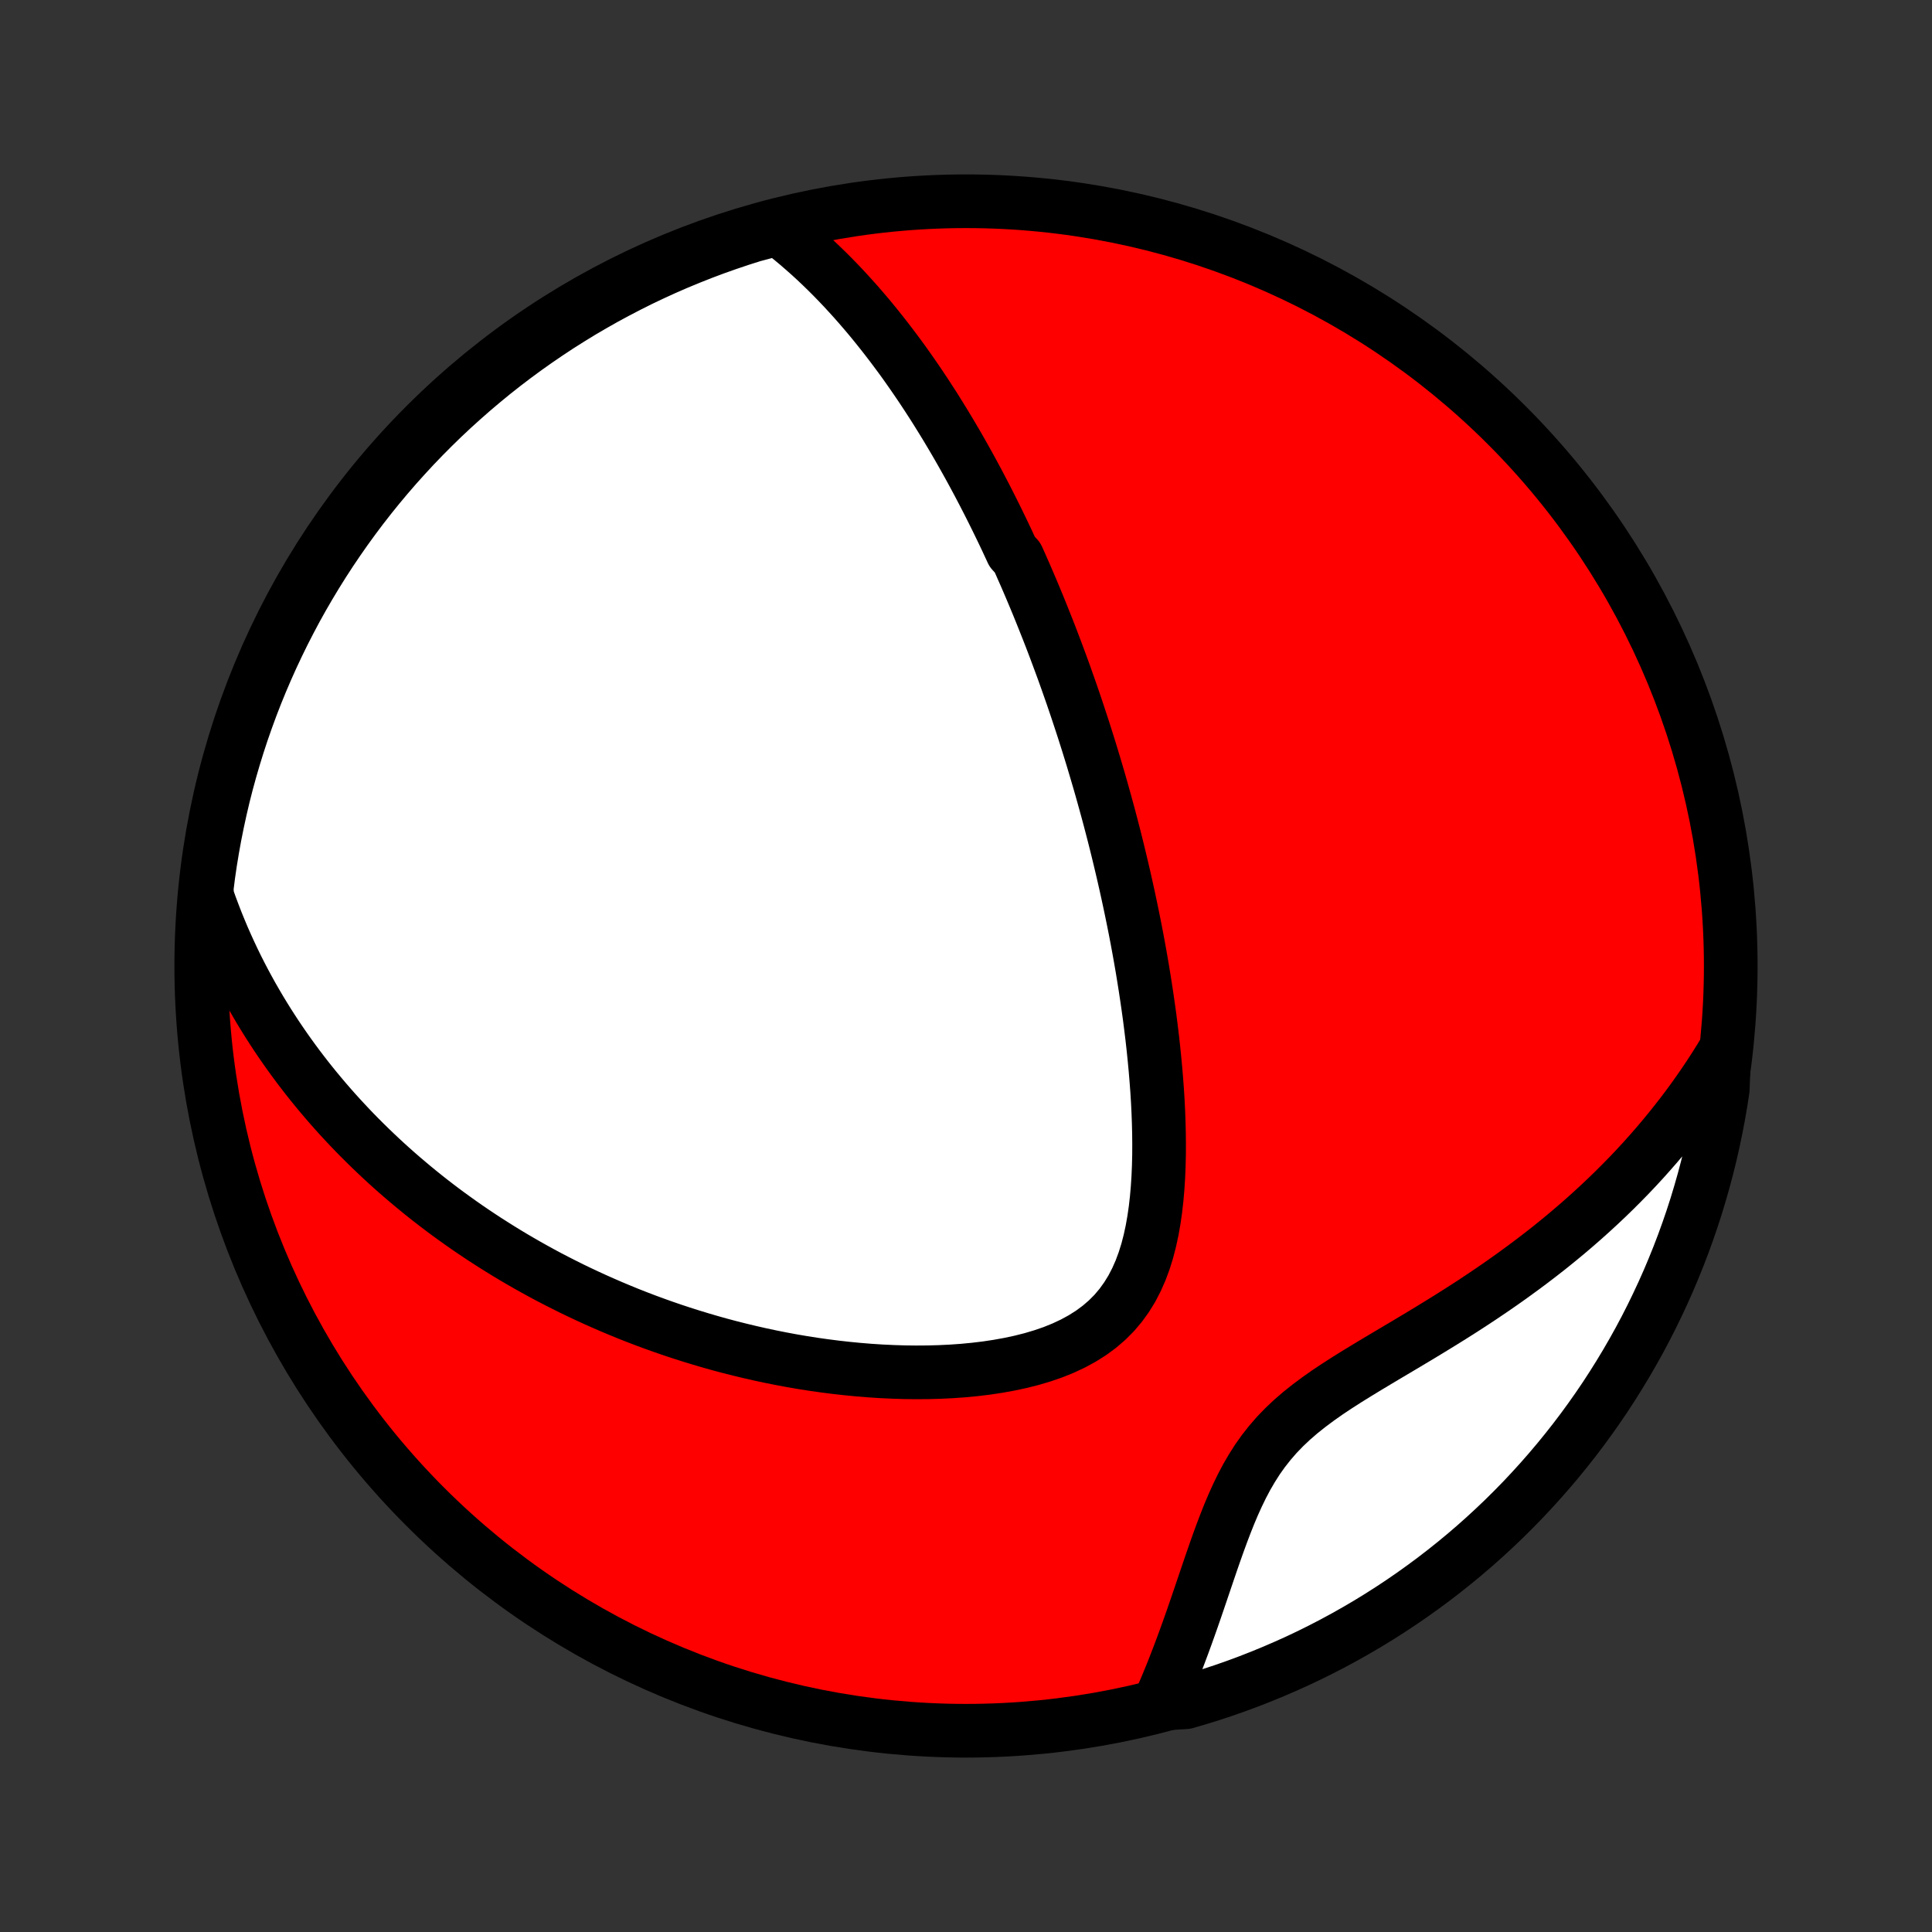 <?xml version="1.0" encoding="utf-8" standalone="no"?>
<!DOCTYPE svg PUBLIC "-//W3C//DTD SVG 1.1//EN"
  "http://www.w3.org/Graphics/SVG/1.1/DTD/svg11.dtd">
<!-- Created with matplotlib (http://matplotlib.org/) -->
<svg height="72pt" version="1.1" viewBox="0 0 72 72" width="72pt" xmlns="http://www.w3.org/2000/svg" xmlns:xlink="http://www.w3.org/1999/xlink">
 <rect x="0" y="0" width="72" height="72" fill="#333333" stroke="none"/>
 <defs>
  <style type="text/css">
*{stroke-linecap:butt;stroke-linejoin:round;}
  </style>
 </defs>
 <g id="figure_1">
  <g id="patch_1">
   <path d="
M0 72
L72 72
L72 0
L0 0
z
" style="fill:none;"/>
  </g>
  <g id="axes_1">
   <g id="PatchCollection_1">
    <defs>
     <path d="
M36 -7.5
C43.558 -7.5 50.808 -10.503 56.153 -15.848
C61.497 -21.192 64.5 -28.442 64.5 -36
C64.5 -43.558 61.497 -50.808 56.153 -56.153
C50.808 -61.497 43.558 -64.5 36 -64.5
C28.442 -64.5 21.192 -61.497 15.848 -56.153
C10.503 -50.808 7.5 -43.558 7.5 -36
C7.5 -28.442 10.503 -21.192 15.848 -15.848
C21.192 -10.503 28.442 -7.5 36 -7.5
z
" id="C0_0_a811fe30f3"/>
     <path d="
M28.996 -63.478
L29.244 -63.285
L29.486 -63.091
L29.722 -62.894
L29.953 -62.694
L30.18 -62.493
L30.401 -62.29
L30.617 -62.085
L30.829 -61.879
L31.036 -61.672
L31.238 -61.464
L31.437 -61.255
L31.631 -61.044
L31.822 -60.834
L32.008 -60.623
L32.191 -60.411
L32.371 -60.199
L32.547 -59.986
L32.719 -59.773
L32.889 -59.56
L33.055 -59.347
L33.218 -59.134
L33.378 -58.921
L33.536 -58.708
L33.691 -58.495
L33.843 -58.281
L33.992 -58.068
L34.139 -57.855
L34.284 -57.642
L34.426 -57.429
L34.566 -57.216
L34.704 -57.003
L34.84 -56.791
L34.973 -56.578
L35.105 -56.365
L35.235 -56.153
L35.363 -55.94
L35.489 -55.728
L35.614 -55.515
L35.737 -55.303
L35.858 -55.09
L35.978 -54.877
L36.096 -54.665
L36.213 -54.452
L36.328 -54.239
L36.443 -54.025
L36.555 -53.812
L36.667 -53.598
L36.777 -53.384
L36.886 -53.17
L36.994 -52.955
L37.101 -52.74
L37.207 -52.524
L37.312 -52.308
L37.416 -52.091
L37.519 -51.874
L37.62 -51.656
L37.721 -51.438
L37.921 -51.218
L38.02 -50.998
L38.117 -50.777
L38.215 -50.556
L38.311 -50.333
L38.407 -50.109
L38.502 -49.884
L38.596 -49.659
L38.69 -49.432
L38.783 -49.203
L38.875 -48.974
L38.967 -48.743
L39.059 -48.511
L39.15 -48.278
L39.24 -48.043
L39.33 -47.806
L39.419 -47.568
L39.508 -47.328
L39.597 -47.087
L39.685 -46.843
L39.772 -46.598
L39.859 -46.351
L39.946 -46.102
L40.032 -45.85
L40.118 -45.597
L40.203 -45.341
L40.288 -45.083
L40.373 -44.823
L40.457 -44.56
L40.541 -44.295
L40.624 -44.027
L40.707 -43.757
L40.789 -43.483
L40.871 -43.207
L40.953 -42.928
L41.034 -42.647
L41.114 -42.362
L41.194 -42.074
L41.274 -41.783
L41.353 -41.489
L41.431 -41.191
L41.509 -40.89
L41.586 -40.586
L41.662 -40.278
L41.737 -39.967
L41.812 -39.652
L41.886 -39.333
L41.959 -39.011
L42.031 -38.685
L42.102 -38.355
L42.172 -38.022
L42.241 -37.684
L42.309 -37.343
L42.375 -36.998
L42.44 -36.648
L42.503 -36.295
L42.565 -35.938
L42.624 -35.578
L42.682 -35.213
L42.738 -34.844
L42.792 -34.472
L42.844 -34.096
L42.892 -33.717
L42.939 -33.334
L42.982 -32.948
L43.022 -32.559
L43.059 -32.166
L43.092 -31.771
L43.122 -31.373
L43.147 -30.973
L43.167 -30.571
L43.182 -30.167
L43.192 -29.762
L43.196 -29.356
L43.194 -28.95
L43.184 -28.543
L43.167 -28.137
L43.141 -27.733
L43.106 -27.331
L43.061 -26.931
L43.004 -26.536
L42.935 -26.145
L42.852 -25.761
L42.754 -25.383
L42.639 -25.015
L42.506 -24.656
L42.353 -24.31
L42.18 -23.976
L41.984 -23.658
L41.766 -23.355
L41.525 -23.07
L41.26 -22.804
L40.973 -22.557
L40.664 -22.329
L40.335 -22.121
L39.988 -21.932
L39.623 -21.761
L39.245 -21.608
L38.853 -21.473
L38.45 -21.353
L38.039 -21.249
L37.619 -21.159
L37.194 -21.082
L36.764 -21.017
L36.33 -20.965
L35.894 -20.923
L35.456 -20.892
L35.018 -20.871
L34.579 -20.859
L34.142 -20.856
L33.706 -20.861
L33.271 -20.875
L32.839 -20.895
L32.41 -20.923
L31.984 -20.958
L31.561 -20.999
L31.142 -21.046
L30.727 -21.099
L30.317 -21.157
L29.91 -21.221
L29.508 -21.29
L29.111 -21.364
L28.718 -21.442
L28.33 -21.525
L27.947 -21.612
L27.569 -21.703
L27.196 -21.797
L26.828 -21.895
L26.465 -21.997
L26.107 -22.102
L25.754 -22.21
L25.405 -22.321
L25.062 -22.434
L24.723 -22.551
L24.39 -22.67
L24.061 -22.791
L23.737 -22.915
L23.417 -23.041
L23.102 -23.17
L22.792 -23.3
L22.486 -23.433
L22.184 -23.567
L21.887 -23.703
L21.593 -23.841
L21.304 -23.98
L21.02 -24.122
L20.738 -24.265
L20.461 -24.409
L20.188 -24.555
L19.919 -24.703
L19.653 -24.852
L19.39 -25.003
L19.132 -25.154
L18.876 -25.308
L18.624 -25.463
L18.376 -25.619
L18.13 -25.776
L17.888 -25.935
L17.648 -26.095
L17.412 -26.256
L17.179 -26.419
L16.948 -26.584
L16.72 -26.749
L16.495 -26.916
L16.273 -27.084
L16.053 -27.254
L15.836 -27.425
L15.621 -27.598
L15.409 -27.772
L15.199 -27.948
L14.991 -28.125
L14.786 -28.303
L14.583 -28.483
L14.382 -28.665
L14.183 -28.849
L13.987 -29.034
L13.792 -29.221
L13.6 -29.409
L13.409 -29.6
L13.22 -29.792
L13.034 -29.986
L12.849 -30.183
L12.666 -30.381
L12.485 -30.581
L12.306 -30.784
L12.129 -30.988
L11.954 -31.195
L11.78 -31.404
L11.608 -31.616
L11.438 -31.83
L11.27 -32.047
L11.103 -32.266
L10.939 -32.488
L10.776 -32.713
L10.615 -32.94
L10.456 -33.171
L10.298 -33.405
L10.143 -33.642
L9.989 -33.882
L9.838 -34.125
L9.688 -34.372
L9.541 -34.622
L9.395 -34.876
L9.252 -35.134
L9.111 -35.395
L8.972 -35.661
L8.835 -35.931
L8.701 -36.205
L8.57 -36.483
L8.441 -36.766
L8.314 -37.053
L8.191 -37.346
L8.07 -37.643
L7.953 -37.945
L7.838 -38.252
L7.727 -38.565
L7.702 -38.883
L7.765 -39.385
L7.837 -39.879
L7.918 -40.371
L8.007 -40.862
L8.105 -41.351
L8.211 -41.839
L8.325 -42.325
L8.448 -42.809
L8.58 -43.291
L8.72 -43.77
L8.868 -44.248
L9.024 -44.723
L9.189 -45.195
L9.361 -45.664
L9.542 -46.131
L9.731 -46.594
L9.928 -47.054
L10.133 -47.511
L10.346 -47.964
L10.566 -48.414
L10.795 -48.86
L11.03 -49.302
L11.274 -49.74
L11.525 -50.173
L11.784 -50.603
L12.05 -51.028
L12.323 -51.448
L12.604 -51.864
L12.891 -52.274
L13.186 -52.68
L13.487 -53.081
L13.796 -53.477
L14.111 -53.867
L14.433 -54.252
L14.761 -54.631
L15.096 -55.004
L15.437 -55.372
L15.785 -55.734
L16.139 -56.09
L16.498 -56.44
L16.864 -56.783
L17.236 -57.12
L17.613 -57.451
L17.996 -57.775
L18.384 -58.093
L18.778 -58.404
L19.177 -58.708
L19.581 -59.005
L19.99 -59.295
L20.404 -59.578
L20.822 -59.854
L21.246 -60.122
L21.673 -60.384
L22.106 -60.637
L22.542 -60.884
L22.983 -61.122
L23.427 -61.353
L23.875 -61.577
L24.327 -61.792
L24.783 -62
L25.242 -62.2
L25.704 -62.391
L26.169 -62.575
L26.638 -62.751
L27.109 -62.918
L27.583 -63.078
L28.059 -63.229
z
" id="C0_1_cf84f1a7da"/>
     <path d="
M64.259 -32.807
L64.08 -32.514
L63.896 -32.221
L63.707 -31.93
L63.512 -31.639
L63.311 -31.348
L63.105 -31.058
L62.893 -30.769
L62.676 -30.481
L62.452 -30.194
L62.223 -29.907
L61.988 -29.621
L61.747 -29.336
L61.499 -29.052
L61.246 -28.769
L60.986 -28.487
L60.72 -28.206
L60.447 -27.927
L60.168 -27.648
L59.883 -27.371
L59.591 -27.096
L59.293 -26.822
L58.988 -26.549
L58.677 -26.278
L58.36 -26.009
L58.036 -25.742
L57.706 -25.476
L57.369 -25.213
L57.027 -24.952
L56.678 -24.693
L56.324 -24.436
L55.964 -24.181
L55.599 -23.929
L55.229 -23.679
L54.854 -23.431
L54.475 -23.186
L54.092 -22.943
L53.705 -22.703
L53.316 -22.464
L52.925 -22.227
L52.532 -21.992
L52.139 -21.758
L51.746 -21.525
L51.356 -21.293
L50.968 -21.06
L50.584 -20.826
L50.205 -20.591
L49.834 -20.353
L49.472 -20.112
L49.121 -19.865
L48.783 -19.613
L48.458 -19.354
L48.149 -19.087
L47.857 -18.811
L47.582 -18.526
L47.325 -18.23
L47.085 -17.925
L46.862 -17.611
L46.656 -17.287
L46.463 -16.956
L46.284 -16.617
L46.117 -16.273
L45.959 -15.924
L45.81 -15.571
L45.669 -15.216
L45.533 -14.858
L45.402 -14.5
L45.275 -14.142
L45.151 -13.785
L45.03 -13.43
L44.91 -13.076
L44.791 -12.725
L44.673 -12.377
L44.555 -12.032
L44.437 -11.691
L44.318 -11.354
L44.199 -11.021
L44.079 -10.693
L43.958 -10.37
L43.836 -10.051
L43.713 -9.737
L43.588 -9.428
L43.462 -9.124
L43.335 -8.826
L43.712 -8.533
L44.19 -8.563
L44.665 -8.702
L45.137 -8.849
L45.607 -9.004
L46.074 -9.168
L46.538 -9.34
L46.998 -9.52
L47.455 -9.708
L47.909 -9.904
L48.359 -10.107
L48.806 -10.319
L49.248 -10.539
L49.686 -10.766
L50.12 -11.001
L50.55 -11.244
L50.976 -11.494
L51.397 -11.752
L51.813 -12.017
L52.224 -12.289
L52.631 -12.569
L53.032 -12.856
L53.428 -13.149
L53.819 -13.45
L54.205 -13.758
L54.585 -14.072
L54.959 -14.393
L55.328 -14.721
L55.69 -15.055
L56.047 -15.395
L56.397 -15.742
L56.742 -16.095
L57.079 -16.454
L57.411 -16.819
L57.736 -17.19
L58.054 -17.566
L58.366 -17.949
L58.671 -18.336
L58.969 -18.729
L59.26 -19.128
L59.544 -19.531
L59.821 -19.939
L60.09 -20.353
L60.352 -20.771
L60.607 -21.194
L60.854 -21.621
L61.094 -22.052
L61.326 -22.488
L61.55 -22.928
L61.766 -23.372
L61.975 -23.82
L62.176 -24.272
L62.368 -24.727
L62.553 -25.185
L62.73 -25.647
L62.898 -26.112
L63.059 -26.58
L63.211 -27.051
L63.354 -27.525
L63.49 -28.001
L63.617 -28.48
L63.736 -28.96
L63.846 -29.444
L63.947 -29.929
L64.041 -30.416
L64.125 -30.904
L64.201 -31.394
z
" id="C0_2_44e0b1864a"/>
    </defs>
    <g clip-path="url(#p1bffca34e9)">
     <use style="fill:#ff0000;stroke:#000000;stroke-width:2.0;" x="0.0" xlink:href="#C0_0_a811fe30f3" y="72.0"/>
    </g>
    <g clip-path="url(#p1bffca34e9)">
     <use style="fill:#ffffff;stroke:#000000;stroke-width:2.0;" x="0.0" xlink:href="#C0_1_cf84f1a7da" y="72.0"/>
    </g>
    <g clip-path="url(#p1bffca34e9)">
     <use style="fill:#ffffff;stroke:#000000;stroke-width:2.0;" x="0.0" xlink:href="#C0_2_44e0b1864a" y="72.0"/>
    </g>
   </g>
  </g>
 </g>
 <defs>
  <clipPath id="p1bffca34e9">
   <rect height="72.0" width="72.0" x="0.0" y="0.0"/>
  </clipPath>
 </defs>
</svg>
